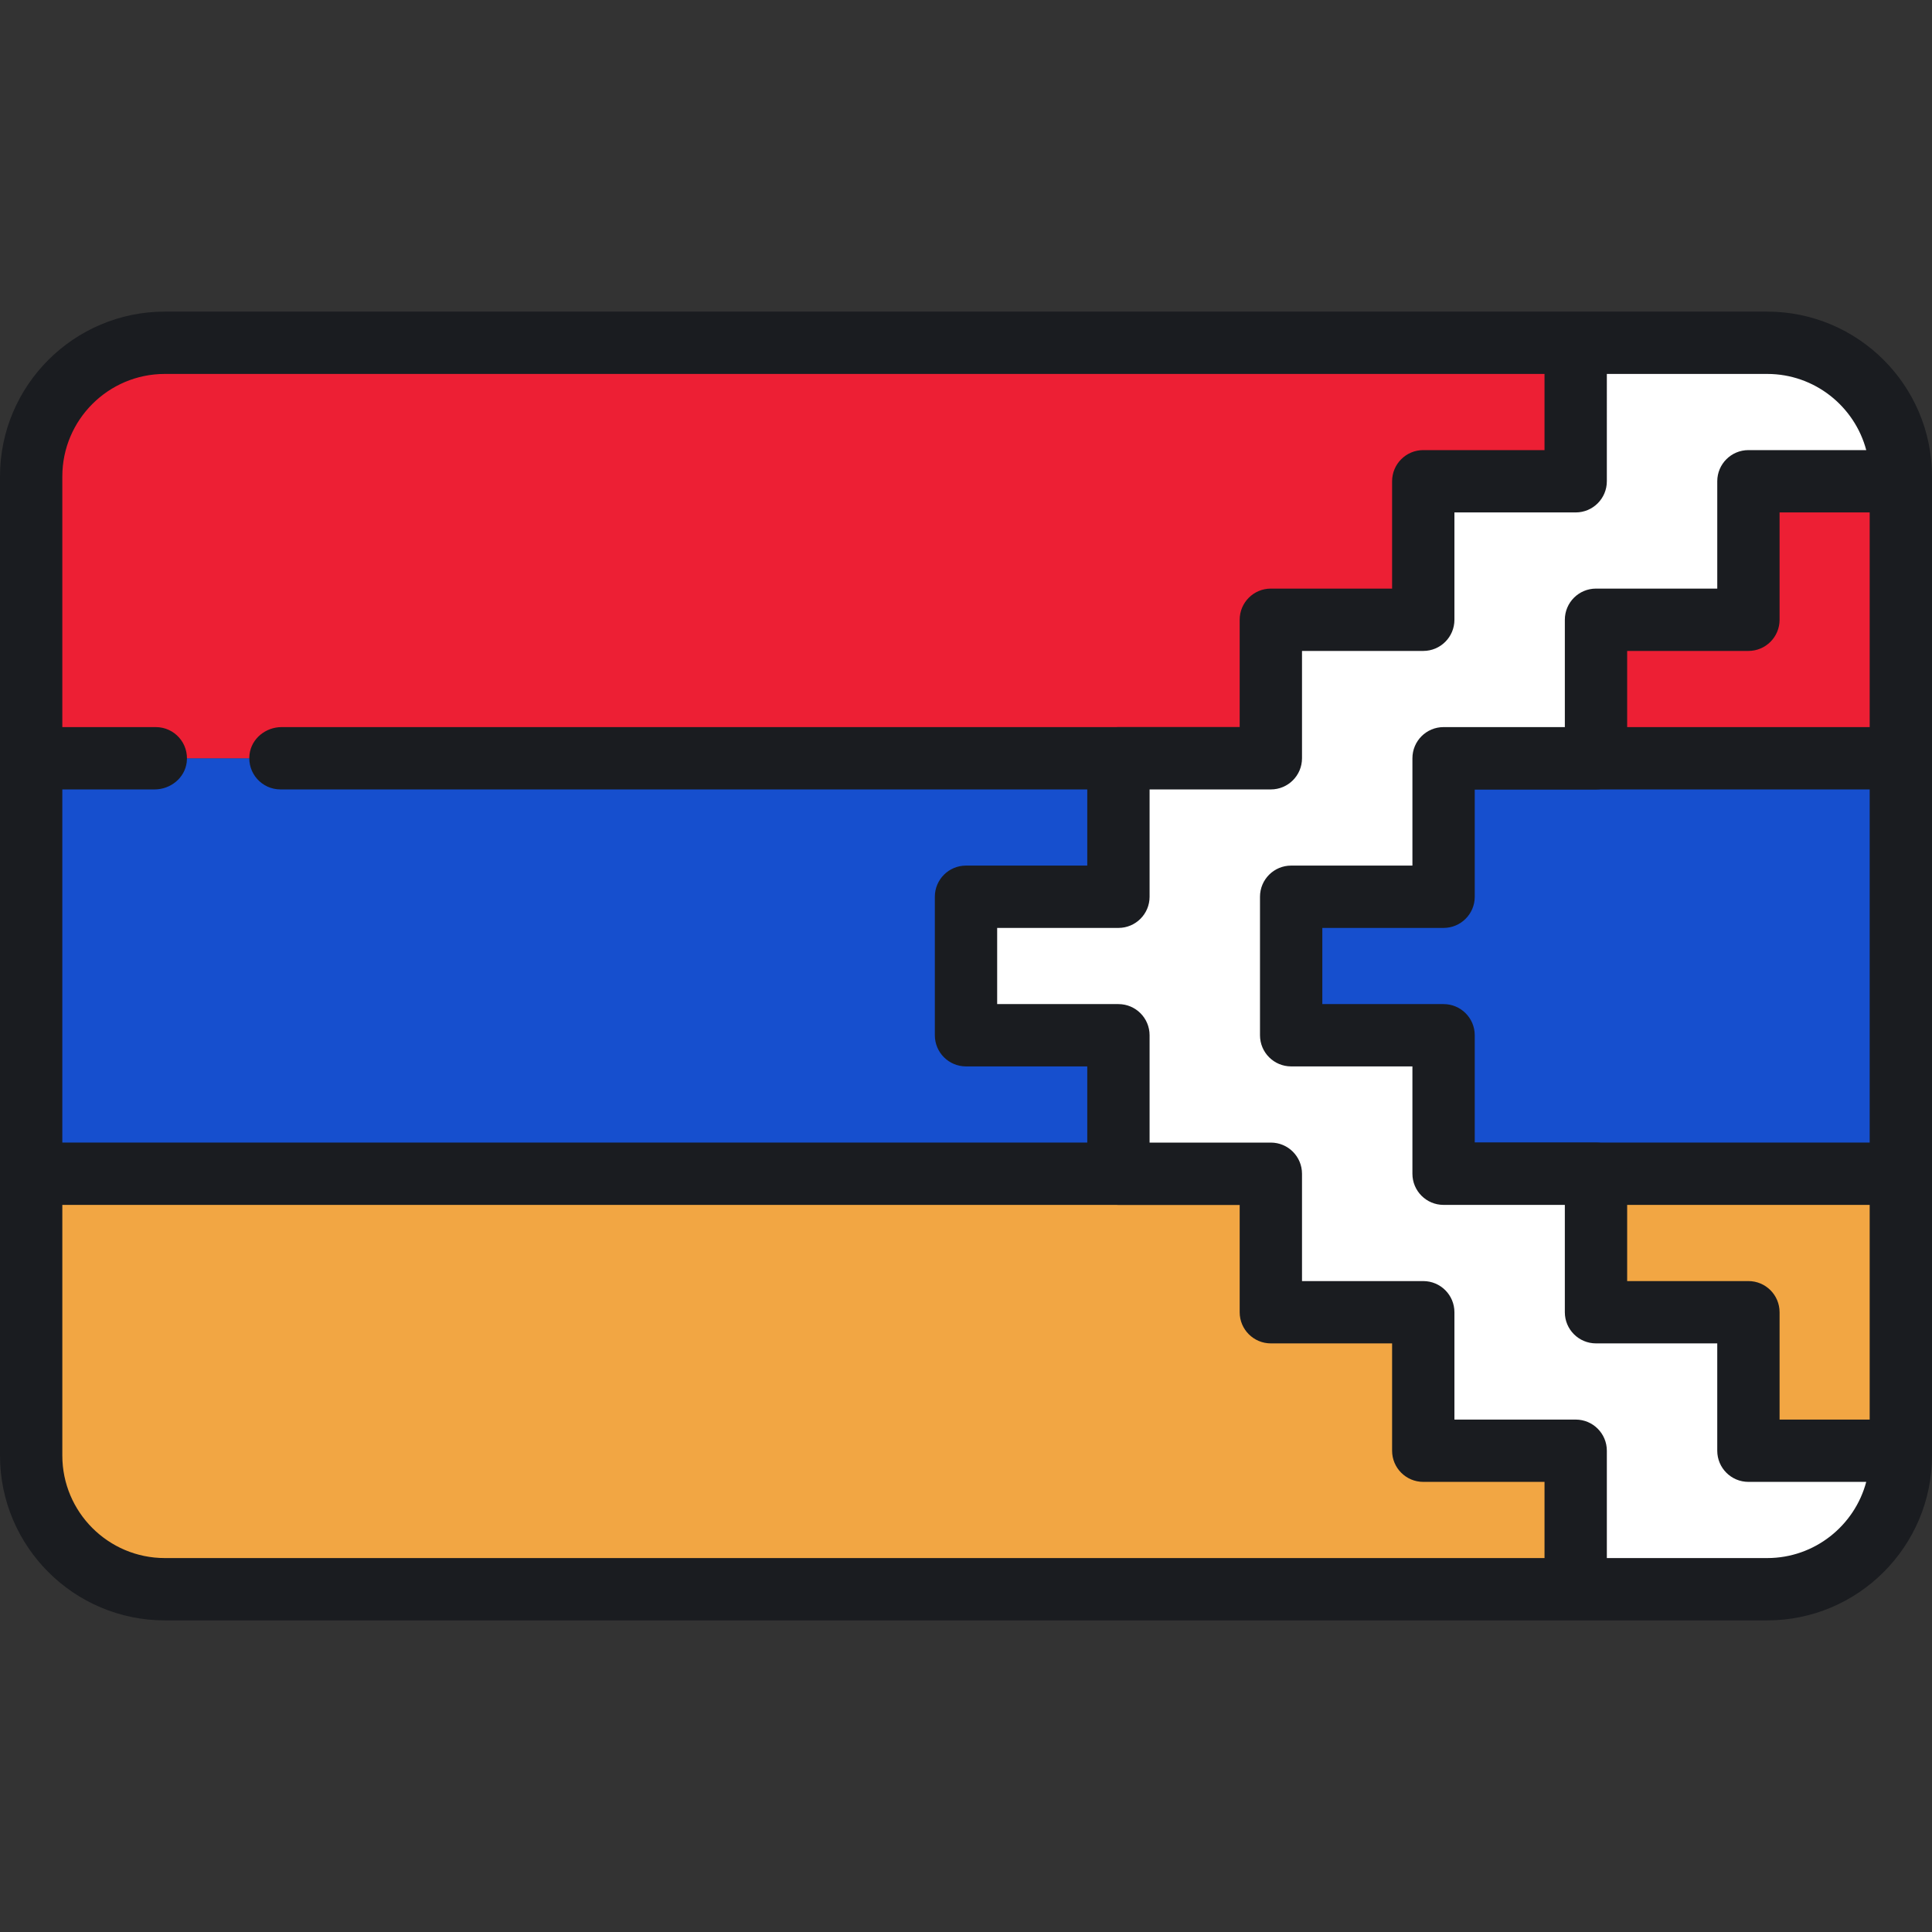 <?xml version="1.0" encoding="iso-8859-1"?>
<!-- Generator: Adobe Illustrator 19.0.0, SVG Export Plug-In . SVG Version: 6.00 Build 0)  -->
<svg version="1.1" id="Layer_1" xmlns="http://www.w3.org/2000/svg" xmlns:xlink="http://www.w3.org/1999/xlink" x="0px" y="0px"
	 viewBox="0 0 512 512" style="enable-background:new 0 0 512 512;" xml:space="preserve">
<rect x="0" y="0" width="512" height="512" fill="#333333" stroke="none"/>
<rect x="8.258" y="200.946" style="fill:#164FCE;" width="495.484" height="110.108"/>
<path style="fill:#F2A643;" d="M8.258,311.054h495.484v75.5c0,19.114-15.494,34.608-34.608,34.608H42.866
	c-19.114,0-34.608-15.494-34.608-34.608V311.054z"/>
<path style="fill:#ED1F34;" d="M40.692,90.839H471.31c17.912,0,32.433,14.521,32.433,32.432v77.675H8.258v-77.675
	C8.258,105.36,22.779,90.839,40.692,90.839z"/>
<path style="fill:#1A1C20;" d="M511.937,312.088c-0.509,4.192-4.286,7.224-8.509,7.224H8.572c-4.222,0-8-3.032-8.509-7.224
	c-0.61-5.022,3.294-9.292,8.195-9.292h495.484C508.643,302.796,512.547,307.066,511.937,312.088z M74.323,209.204h429.106
	c4.223,0,8-3.032,8.509-7.224c0.61-5.023-3.294-9.292-8.195-9.292H74.637c-4.222,0-8,3.032-8.509,7.224
	C65.517,204.935,69.422,209.204,74.323,209.204z M8.258,209.204h32.718c4.223,0,8-3.032,8.509-7.224
	c0.61-5.022-3.294-9.292-8.195-9.292H8.572c-4.222,0-8,3.032-8.509,7.224C-0.547,204.935,3.357,209.204,8.258,209.204z"/>
<path style="fill:#FFFFFF;" d="M382.564,237.649v-36.702h40.393v-36.702h40.393v-36.702h40.392v-3.12
	c0-18.548-15.035-33.583-33.583-33.583h-52.588v36.702h-40.393v36.702h-40.392v36.703h-40.393v36.702H256v36.702h40.393v36.703
	h40.393v36.702h40.393v36.702h40.393v36.703h52.587c18.548,0,33.583-15.035,33.583-33.583v-3.119h-40.393v-36.702h-40.393v-36.703
	h-40.393v-36.702H342.17V237.65h40.394V237.649z"/>
<path style="fill:#1A1C20;" d="M468.325,82.581H43.677C19.593,82.581,0,102.173,0,126.257v259.487
	c0,24.083,19.593,43.675,43.676,43.675h424.648c24.083,0,43.675-19.593,43.675-43.675V126.257
	C512,102.173,492.408,82.581,468.325,82.581z M471.607,376.201v-28.444c0-4.561-3.697-8.258-8.258-8.258h-32.135v-28.445
	c0-4.561-3.697-8.258-8.258-8.258h-32.135v-28.444c0-4.561-3.697-8.258-8.258-8.258h-32.135v-20.187h32.135
	c4.561,0,8.258-3.697,8.258-8.258v-28.444h32.135c4.561,0,8.258-3.697,8.258-8.258v-28.444h32.135c4.561,0,8.258-3.697,8.258-8.258
	V135.8h23.877v240.401H471.607z M16.516,385.744V126.257c0-14.977,12.183-27.16,27.16-27.16h365.637v20.186h-32.135
	c-4.561,0-8.258,3.697-8.258,8.258v28.444h-32.135c-4.561,0-8.258,3.697-8.258,8.258v28.445h-32.135
	c-4.561,0-8.258,3.697-8.258,8.258v28.444H256c-4.561,0-8.258,3.697-8.258,8.258v36.703c0,4.561,3.697,8.258,8.258,8.258h32.135
	v28.444c0,4.561,3.697,8.258,8.258,8.258h32.135v28.444c0,4.561,3.697,8.258,8.258,8.258h32.135v28.444
	c0,4.561,3.697,8.258,8.258,8.258h32.135v20.187H43.677C28.7,412.903,16.516,400.72,16.516,385.744z M468.325,412.903H425.83
	v-28.444c0-4.561-3.697-8.258-8.258-8.258h-32.135v-28.444c0-4.561-3.697-8.258-8.258-8.258h-32.135v-28.445
	c0-4.561-3.697-8.258-8.258-8.258h-32.135v-28.444c0-4.561-3.697-8.258-8.258-8.258h-32.135v-20.187h32.135
	c4.561,0,8.258-3.697,8.258-8.258v-28.444h32.135c4.561,0,8.258-3.697,8.258-8.258v-28.444h32.135c4.561,0,8.258-3.697,8.258-8.258
	V135.8h32.135c4.561,0,8.258-3.697,8.258-8.258V99.097h42.495c12.565,0,23.161,8.58,26.249,20.186H463.35
	c-4.561,0-8.258,3.697-8.258,8.258v28.444h-32.136c-4.561,0-8.258,3.697-8.258,8.258v28.445h-32.135
	c-4.561,0-8.258,3.697-8.258,8.258v28.444H342.17c-4.561,0-8.258,3.697-8.258,8.258v36.703c0,4.561,3.697,8.258,8.258,8.258h32.135
	v28.444c0,4.561,3.697,8.258,8.258,8.258h32.135v28.444c0,4.561,3.697,8.258,8.258,8.258h32.135v28.444
	c0,4.561,3.697,8.258,8.258,8.258h31.223C491.486,404.324,480.89,412.903,468.325,412.903z"/>
<g>
</g>
<g>
</g>
<g>
</g>
<g>
</g>
<g>
</g>
<g>
</g>
<g>
</g>
<g>
</g>
<g>
</g>
<g>
</g>
<g>
</g>
<g>
</g>
<g>
</g>
<g>
</g>
<g>
</g>
</svg>
